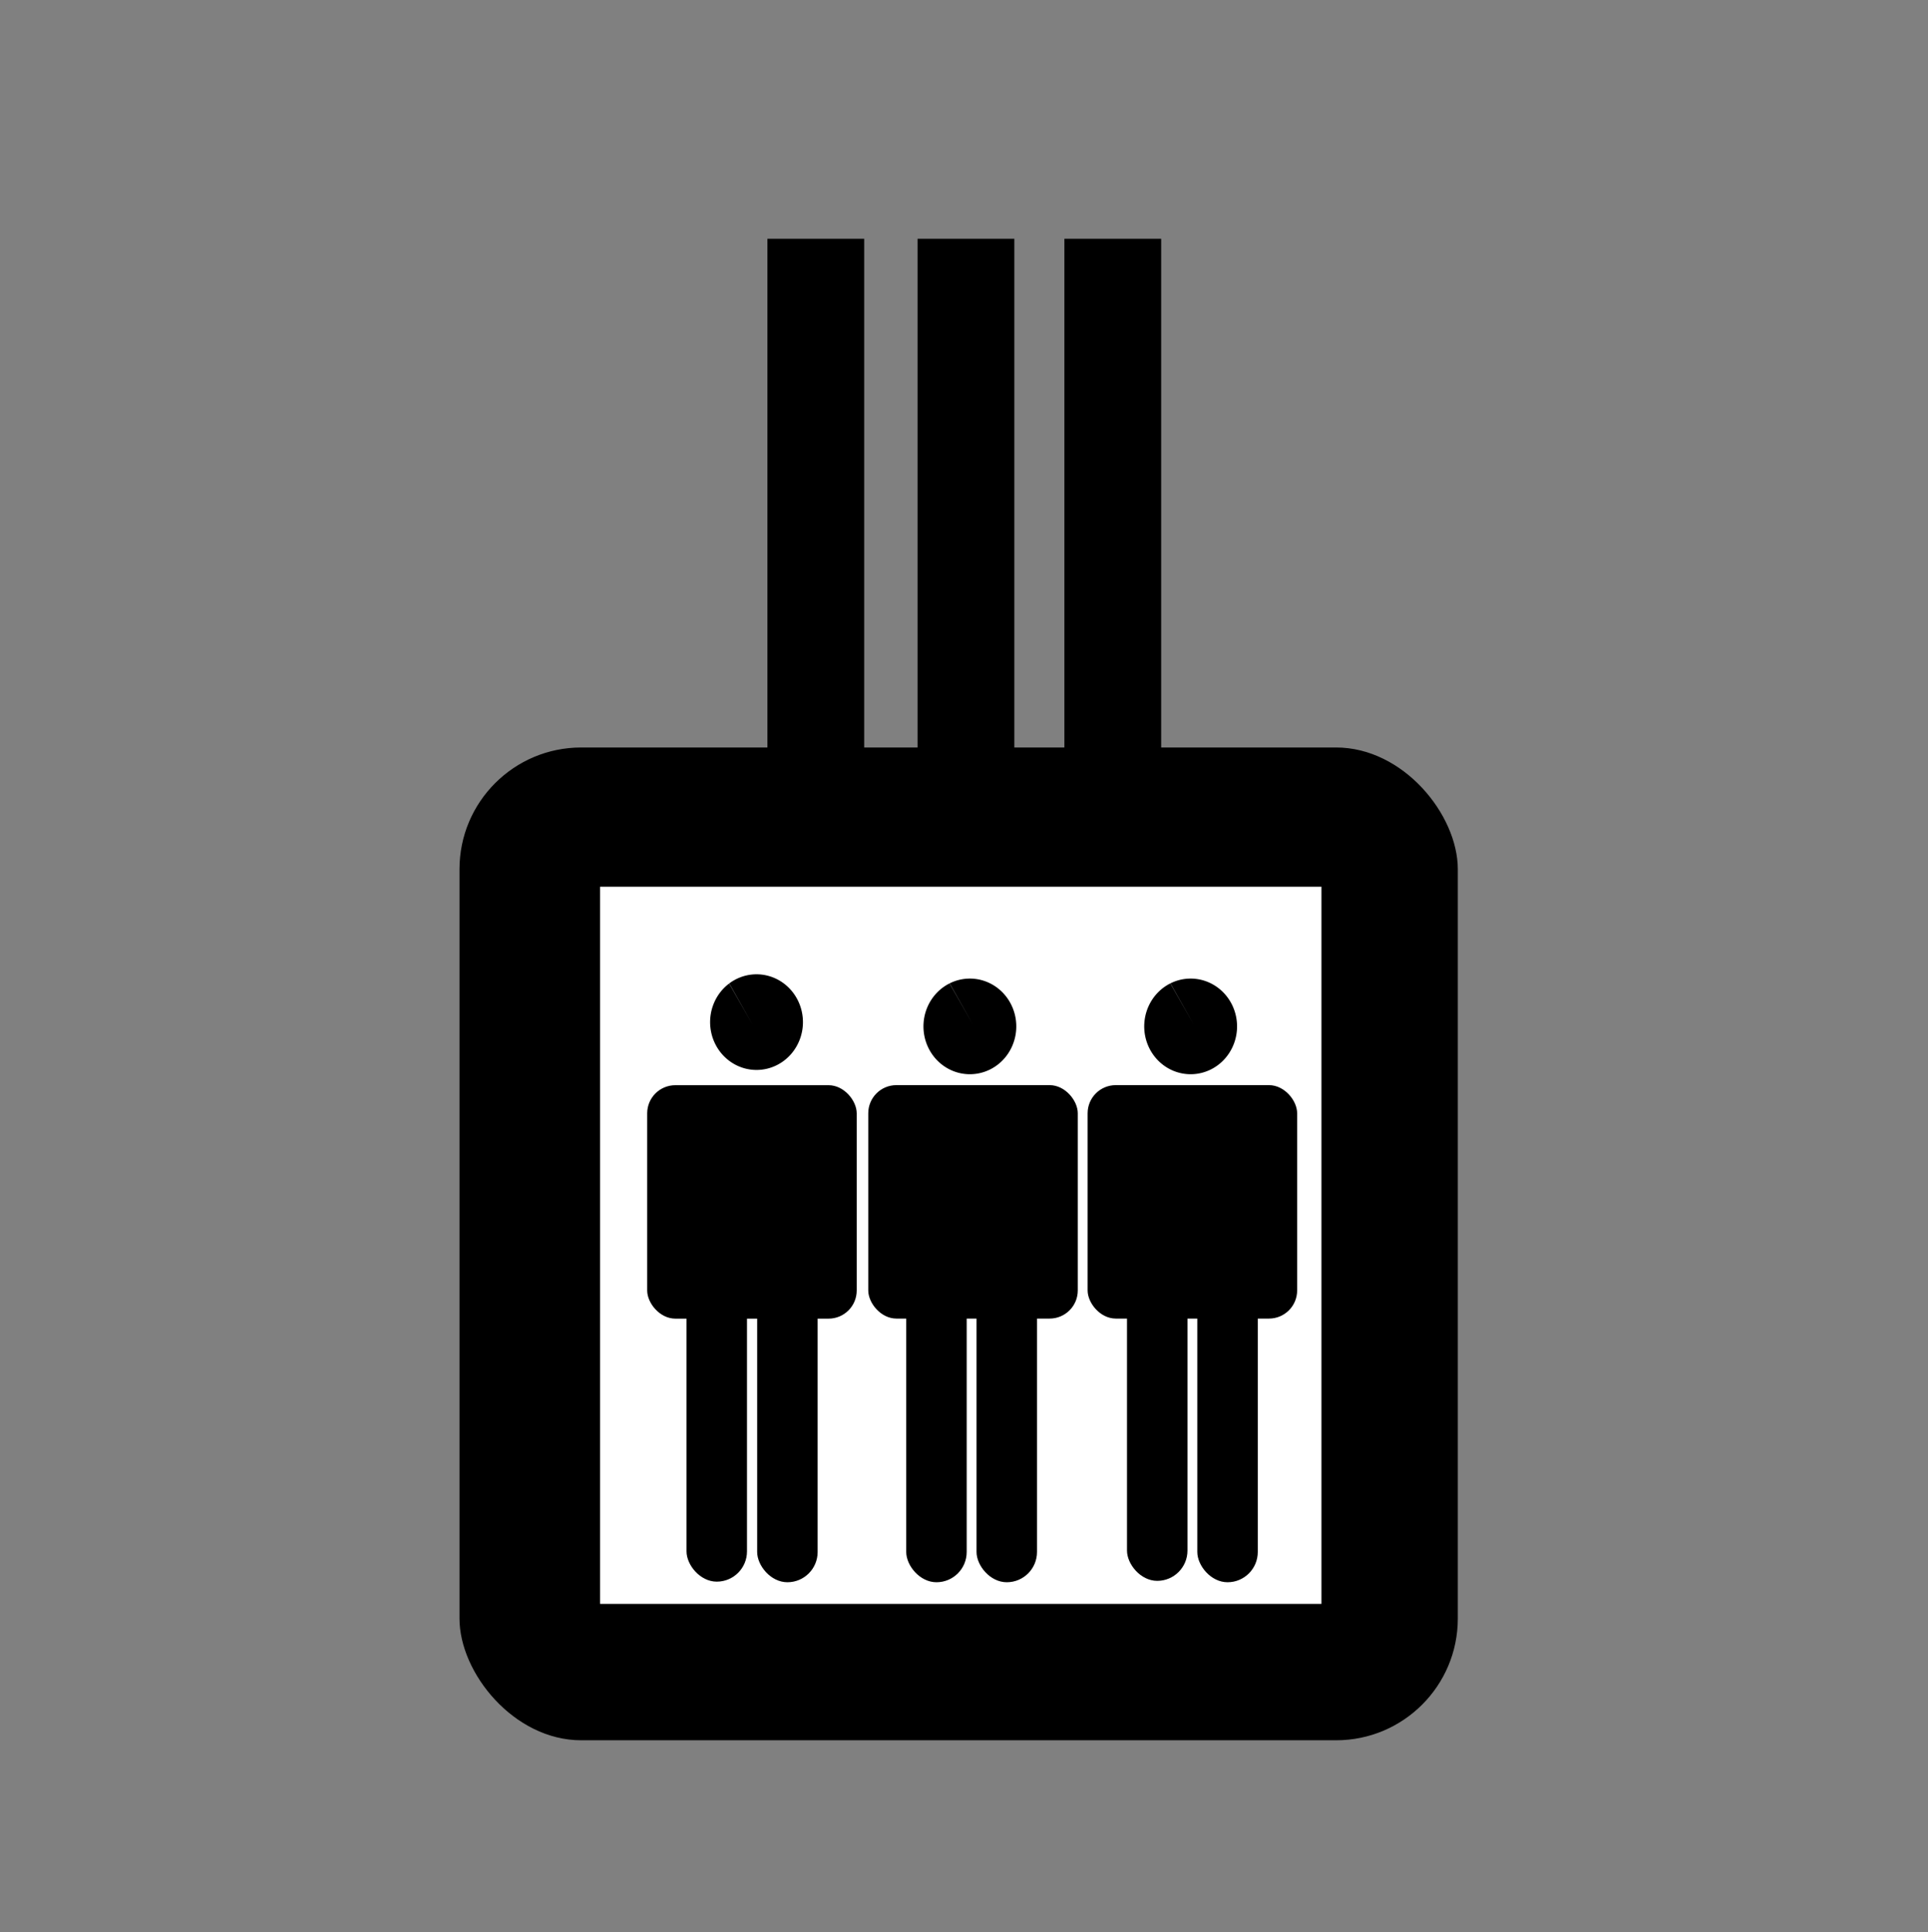<?xml version="1.0"?>
<svg width="577.785" height="578.977" xmlns="http://www.w3.org/2000/svg" xmlns:svg="http://www.w3.org/2000/svg" version="1.0">
 <rect width="100%" height="100%" fill="#808080" stroke="none"/>
 <defs>
  <path d="m208.54,113.37a22.33,26.75 0 1 1 -34.04,29.54" id="a" stroke-width="1.6"/>
  <path d="m216.24,120.81a24.02,27.39 0 1 1 -42.16,3.33" id="b" stroke-width="1.6"/>
  <path d="m173.48,125.77a24.02,27.39 0 0 1 42.99,-4.53" id="c" stroke-width="1.6"/>
  <path d="m218.87,143.62a24.02,27.39 0 1 1 -35.09,-31.78" id="d" stroke-width="1.6"/>
 </defs>
 <g class="layer">
  <title>Layer 1</title>
  <g id="svg_1">
   <rect height="297.5" id="svg_2" rx="36.48" ry="36.48" width="299.18" x="137.7" y="223.99"/>
   <rect fill="#fff" height="214.91" id="svg_3" width="216.17" x="179.84" y="265.71"/>
   <path d="m218.55,294.69a13.91,14.33 0 1 1 -0.04,0.03l7.04,12.35l-7,-12.38z" id="svg_20"/>
   <rect height="69.95" id="svg_21" ry="8.43" width="62.79" x="193.95" y="325.19"/>
   <rect height="89.76" id="svg_22" ry="9.06" width="18.12" x="205.74" y="384.19"/>
   <rect height="89.76" id="svg_23" ry="9.06" width="18.12" x="226.91" y="384.37"/>
   <path d="m284.6,294.67a13.91,14.33 0 1 1 -0.04,0.02l7.04,12.36l-7,-12.38z" id="svg_24"/>
   <rect height="69.95" id="svg_25" ry="8.43" width="62.79" x="260.2" y="325.17"/>
   <rect height="89.76" id="svg_26" ry="9.06" width="18.12" x="271.58" y="384.37"/>
   <rect height="89.76" id="svg_27" ry="9.06" width="18.12" x="292.65" y="384.37"/>
   <path d="m350.76,294.67a13.91,14.33 0 1 1 -0.04,0.02l7.04,12.36l-7,-12.38z" id="svg_28"/>
   <rect height="69.95" id="svg_29" ry="8.43" transform="matrix(1 0 0 1 0 0)" width="62.79" x="325.94" y="325.17"/>
   <rect height="89.76" id="svg_30" ry="9.06" width="18.12" x="337.74" y="383.95"/>
   <rect height="89.76" id="svg_31" ry="9.06" transform="matrix(1 0 0 1 0 0)" width="18.12" x="358.81" y="384.37"/>
  </g>
  <rect fill="#000000" height="153" id="svg_32" transform="matrix(1 0 0 1 0 0)" width="29" x="274.98" y="71.55"/>
  <rect fill="#000000" height="153" id="svg_33" width="29" x="318.98" y="71.55"/>
  <rect fill="#000000" height="153" id="svg_34" transform="matrix(1 0 0 1 0 0)" width="29" x="229.98" y="71.55"/>
 </g>
</svg>